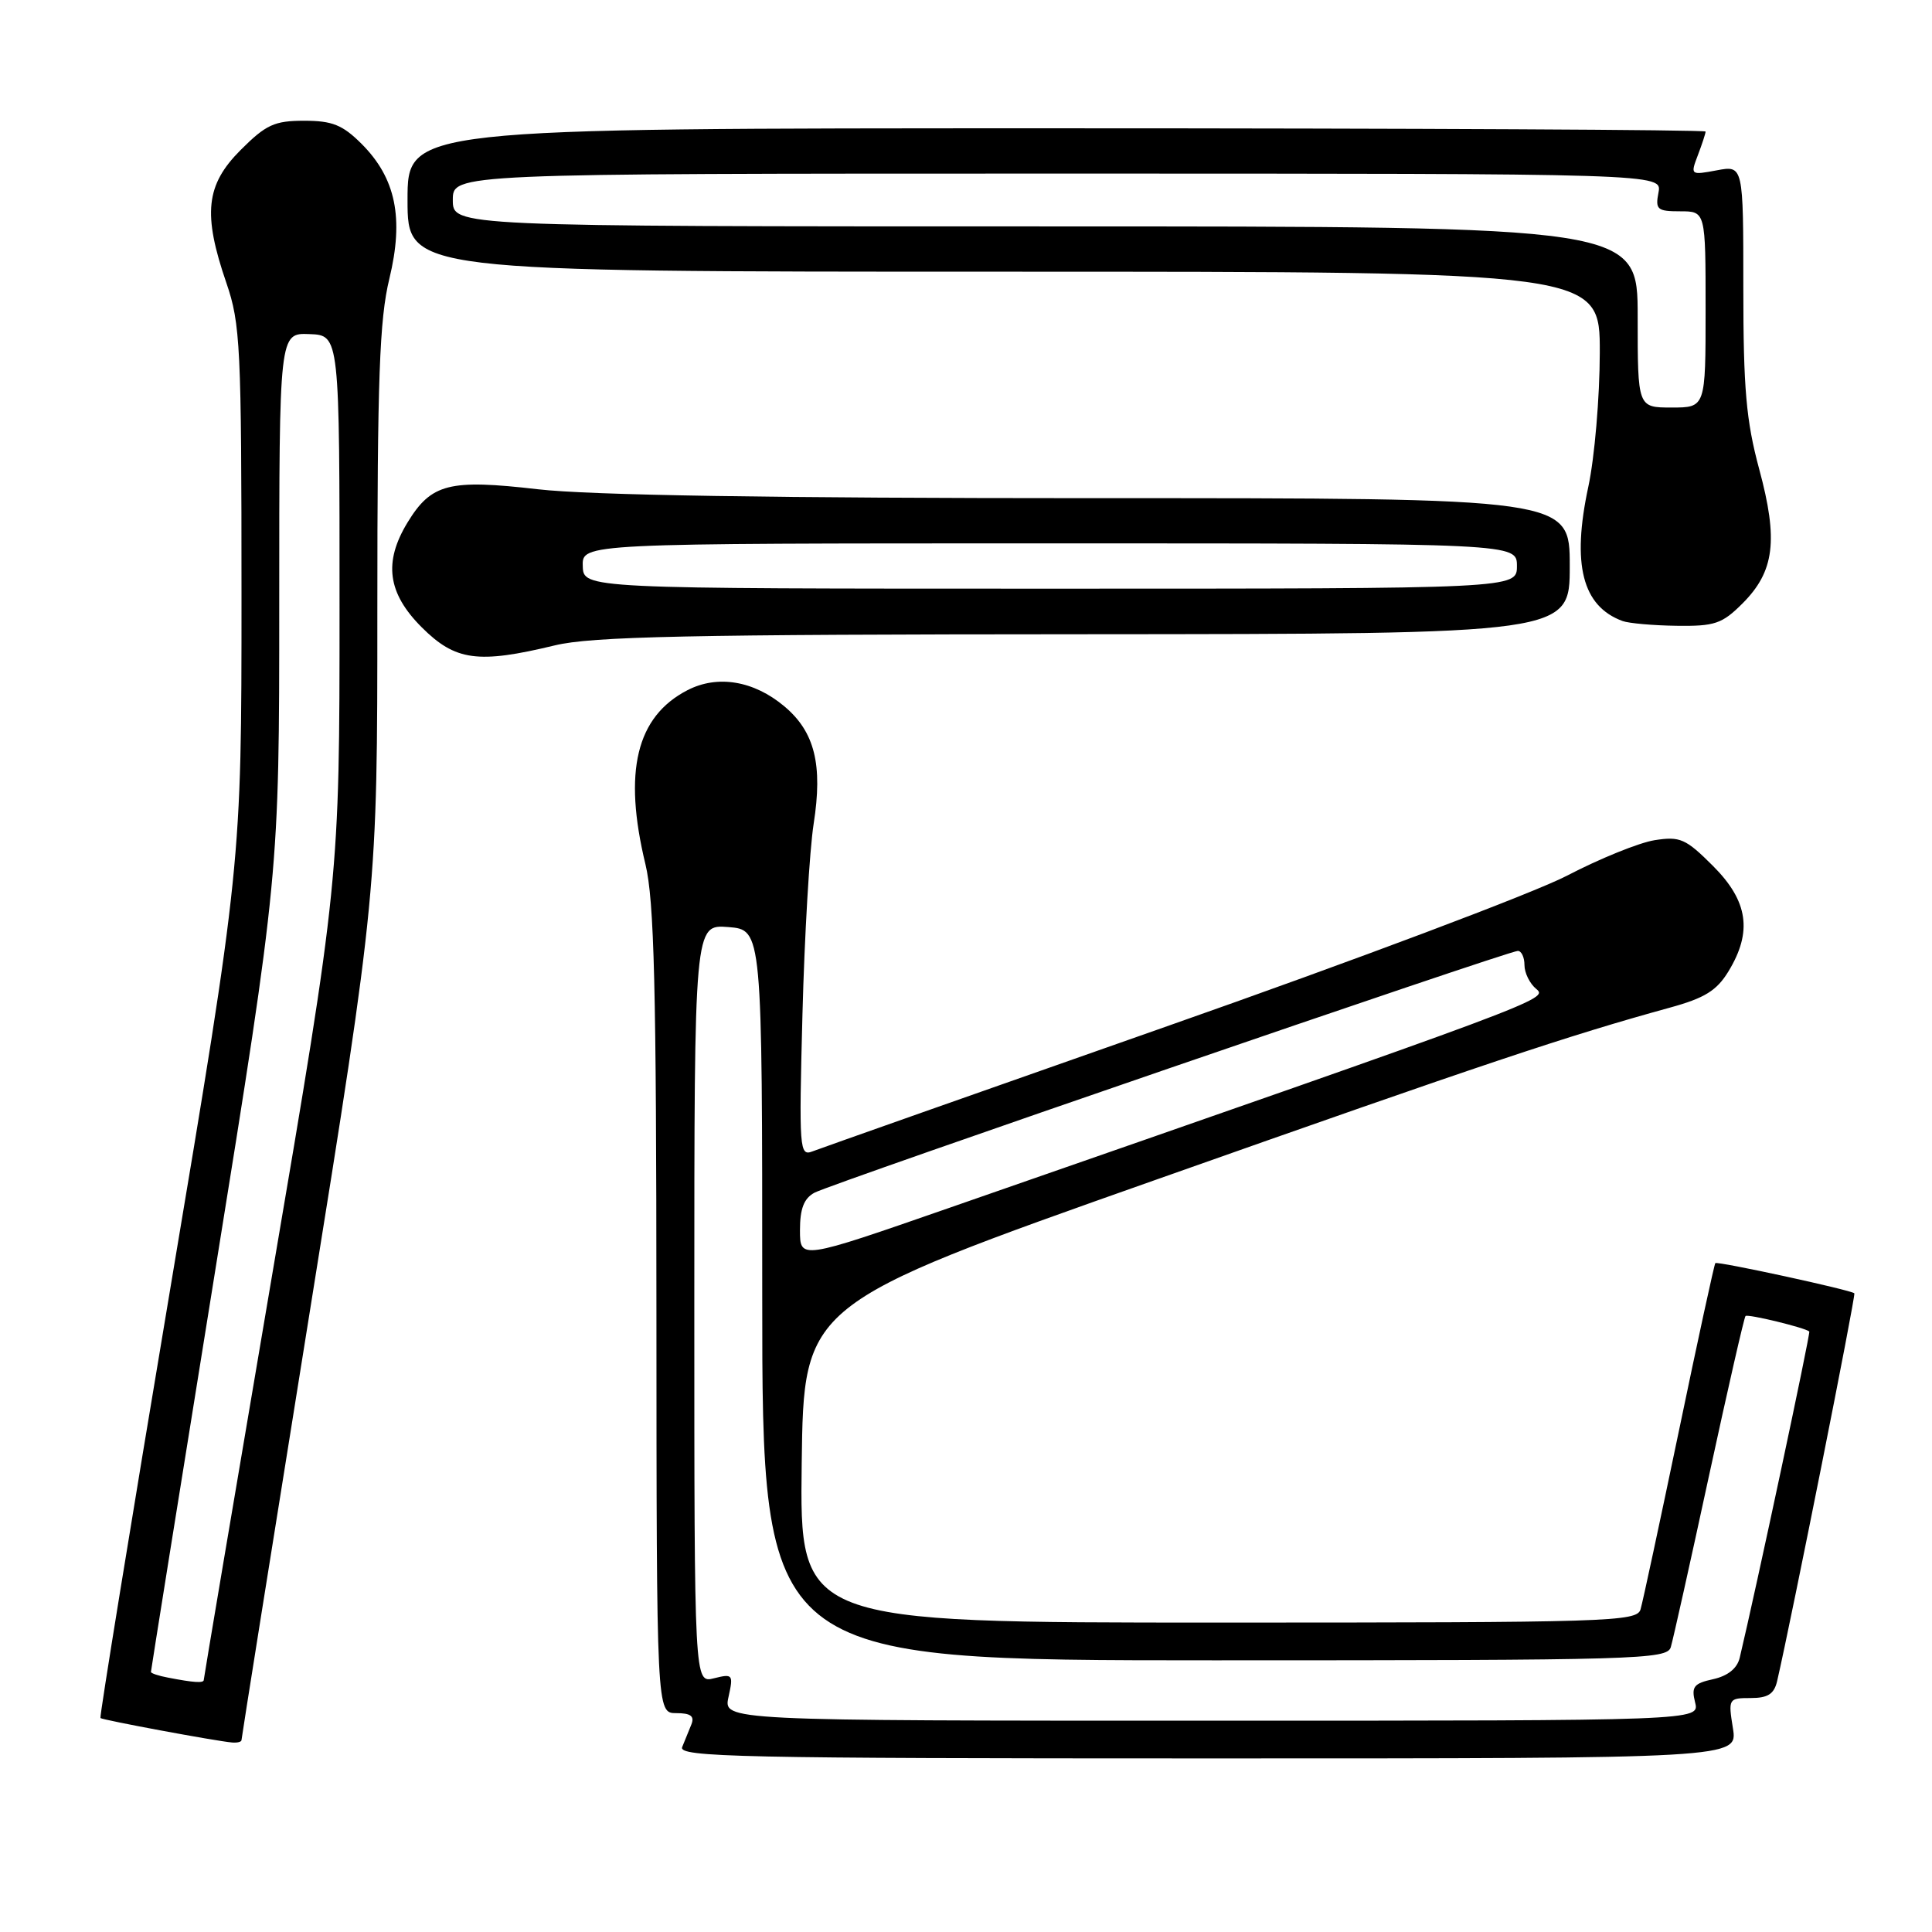 <?xml version="1.0" encoding="UTF-8" standalone="no"?>
<!DOCTYPE svg PUBLIC "-//W3C//DTD SVG 1.1//EN" "http://www.w3.org/Graphics/SVG/1.1/DTD/svg11.dtd" >
<svg xmlns="http://www.w3.org/2000/svg" xmlns:xlink="http://www.w3.org/1999/xlink" version="1.1" viewBox="0 0 256 256">
 <g >
 <path fill="currentColor"
d=" M 229.62 229.00 C 228.99 225.08 229.04 225.00 231.97 225.00 C 234.25 225.00 235.08 224.47 235.48 222.75 C 237.40 214.43 245.93 171.59 245.71 171.37 C 245.27 170.93 227.57 167.09 227.29 167.37 C 227.15 167.52 224.98 177.50 222.47 189.57 C 219.95 201.63 217.67 212.29 217.38 213.25 C 216.90 214.89 213.36 215.00 161.41 215.00 C 105.96 215.00 105.96 215.00 106.23 193.91 C 106.50 172.81 106.50 172.81 153.00 156.38 C 197.03 140.82 207.71 137.25 221.29 133.51 C 225.88 132.25 227.48 131.26 229.03 128.71 C 232.23 123.46 231.64 119.40 226.99 114.75 C 223.36 111.12 222.62 110.80 219.24 111.33 C 217.18 111.66 211.95 113.78 207.62 116.04 C 203.28 118.30 179.43 127.28 154.62 135.99 C 129.80 144.71 108.68 152.17 107.67 152.56 C 105.93 153.24 105.86 152.39 106.33 134.39 C 106.60 124.00 107.27 112.66 107.81 109.18 C 109.04 101.33 107.96 96.98 103.94 93.60 C 99.88 90.19 95.08 89.39 91.08 91.46 C 84.31 94.96 82.56 102.24 85.52 114.50 C 86.69 119.35 86.97 130.72 86.98 173.75 C 87.00 227.00 87.00 227.00 89.61 227.00 C 91.53 227.00 92.05 227.40 91.61 228.50 C 91.27 229.32 90.73 230.68 90.39 231.50 C 89.86 232.82 97.99 233.00 160.02 233.00 C 230.26 233.00 230.26 233.00 229.62 229.00 Z  M 32.00 230.57 C 32.00 230.33 36.05 204.93 41.00 174.11 C 50.00 118.08 50.00 118.08 50.00 80.79 C 50.00 50.09 50.28 42.34 51.59 36.94 C 53.54 28.89 52.45 23.60 47.90 19.05 C 45.39 16.55 44.03 16.00 40.31 16.00 C 36.36 16.00 35.25 16.51 31.88 19.88 C 27.26 24.51 26.85 28.34 30.00 37.50 C 31.85 42.89 32.00 45.91 32.00 78.91 C 32.00 114.50 32.00 114.50 22.53 170.95 C 17.32 201.99 13.17 227.51 13.31 227.65 C 13.58 227.91 28.57 230.70 30.75 230.89 C 31.44 230.95 32.00 230.81 32.00 230.57 Z  M 73.50 85.52 C 78.41 84.33 91.17 84.06 143.75 84.04 C 208.00 84.00 208.00 84.00 208.00 75.00 C 208.00 66.00 208.00 66.00 144.75 66.01 C 102.49 66.01 78.11 65.62 71.28 64.83 C 59.51 63.47 57.15 64.07 54.00 69.23 C 50.80 74.49 51.35 78.59 55.88 83.12 C 60.34 87.57 63.32 87.98 73.50 85.52 Z  M 230.89 79.96 C 235.13 75.72 235.65 71.58 233.11 62.19 C 231.37 55.74 231.00 51.51 231.00 38.14 C 231.00 21.91 231.00 21.91 227.48 22.57 C 224.00 23.22 223.97 23.20 224.98 20.55 C 225.54 19.08 226.00 17.67 226.00 17.43 C 226.00 17.20 187.30 17.00 140.00 17.00 C 54.00 17.00 54.00 17.00 54.00 26.50 C 54.00 36.00 54.00 36.00 133.00 36.00 C 212.00 36.00 212.00 36.00 211.98 46.75 C 211.97 52.66 211.29 60.65 210.46 64.50 C 208.25 74.79 209.66 80.33 215.00 82.29 C 215.82 82.59 219.05 82.88 222.17 82.92 C 227.21 82.99 228.19 82.66 230.89 79.96 Z  M 96.53 224.86 C 97.19 221.87 97.10 221.76 94.61 222.38 C 92.00 223.04 92.00 223.04 92.00 172.76 C 92.00 122.49 92.00 122.49 96.50 122.84 C 101.00 123.20 101.00 123.20 101.00 171.60 C 101.00 220.00 101.00 220.00 160.93 220.00 C 217.14 220.00 220.90 219.89 221.39 218.25 C 221.68 217.29 223.96 207.09 226.44 195.60 C 228.93 184.10 231.11 174.55 231.29 174.38 C 231.59 174.08 239.19 175.93 239.74 176.43 C 239.93 176.60 232.65 210.74 230.52 219.67 C 230.18 221.08 228.94 222.07 227.00 222.50 C 224.43 223.06 224.09 223.50 224.61 225.58 C 225.22 228.00 225.22 228.00 160.53 228.00 C 95.84 228.00 95.84 228.00 96.53 224.86 Z  M 106.00 163.00 C 106.00 160.15 106.53 158.79 107.92 158.04 C 110.20 156.82 199.85 126.00 201.12 126.00 C 201.60 126.00 202.00 126.84 202.00 127.88 C 202.00 128.91 202.70 130.34 203.57 131.05 C 205.19 132.40 204.55 132.64 125.75 160.06 C 106.00 166.93 106.00 166.93 106.00 163.00 Z  M 22.25 222.29 C 21.01 222.06 20.00 221.72 20.00 221.54 C 20.00 221.37 23.82 197.49 28.50 168.47 C 37.00 115.72 37.00 115.72 37.00 79.91 C 37.00 44.11 37.00 44.11 41.00 44.27 C 45.00 44.42 45.00 44.42 44.99 80.46 C 44.99 116.50 44.99 116.50 35.99 169.35 C 31.05 198.41 27.00 222.38 27.00 222.60 C 27.00 223.04 25.68 222.96 22.25 222.29 Z  M 77.22 75.00 C 77.13 72.00 77.13 72.00 139.07 72.00 C 201.00 72.00 201.00 72.00 201.00 75.00 C 201.00 78.00 201.00 78.00 139.15 78.00 C 77.30 78.00 77.30 78.00 77.22 75.00 Z  M 217.00 42.00 C 217.00 30.00 217.00 30.00 138.50 30.00 C 60.00 30.00 60.00 30.00 60.00 26.50 C 60.00 23.00 60.00 23.00 140.12 23.00 C 220.23 23.00 220.23 23.00 219.76 25.50 C 219.32 27.77 219.59 28.00 222.64 28.00 C 226.00 28.00 226.00 28.00 226.00 41.00 C 226.00 54.00 226.00 54.00 221.50 54.00 C 217.00 54.00 217.00 54.00 217.00 42.00 Z "/>
</g>
</svg>